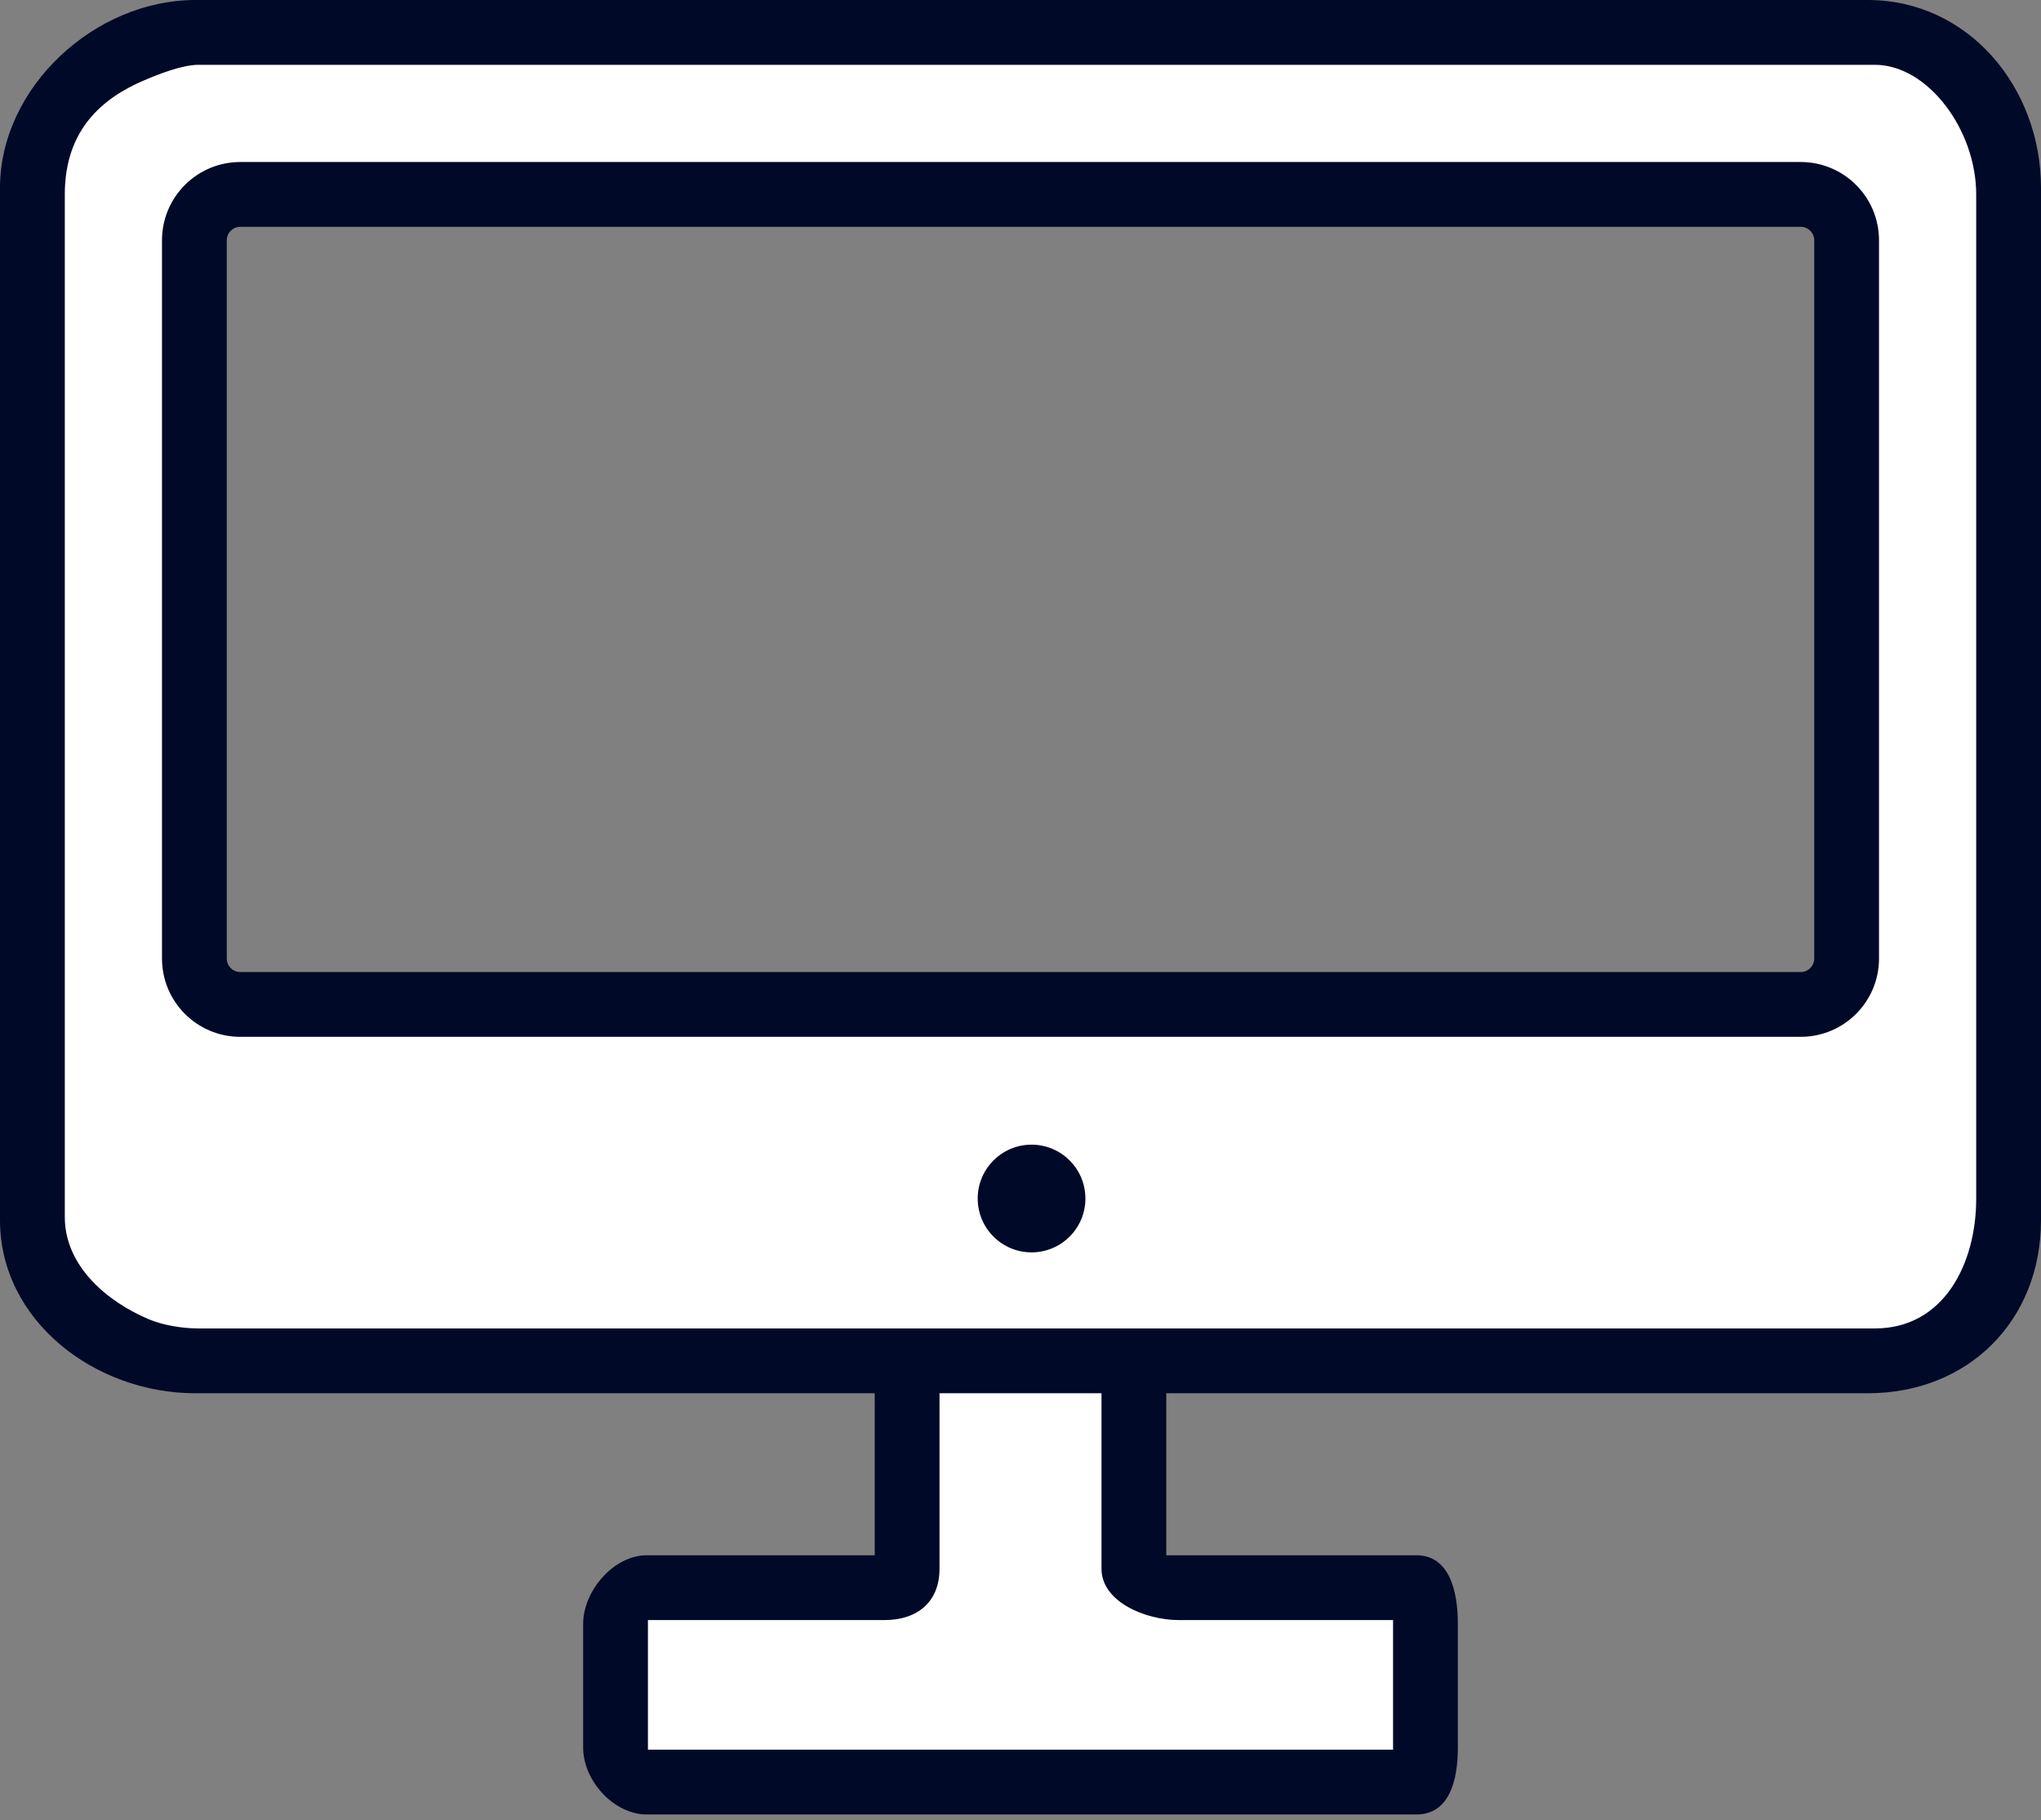 <svg width="120" height="107" viewBox="0 0 120 107" fill="none" xmlns="http://www.w3.org/2000/svg">
<rect x="0" y="0" width="120" height="107" fill="#808080" stroke="none"/>
<g clip-path="url(#clip0)">
<path fill-rule="evenodd" clip-rule="evenodd" d="M80.5 105H38.5L35.5 102.5L36.5 93.5H53V80H10.5L5.5 78L2.5 75V70V8L6.5 2.5L10.5 1.5H110.5L115.5 4L117.5 7V11L118.5 73L117.5 76L115.5 78L110.5 80H67V86V91.5L71 93.5H78.5H83V97L84 102.5L80.5 105ZM15 59H107L109 56.5L108.5 14L105 11H14L11.5 14V57L15 59Z" fill="white" stroke="black"/>
<path d="M110.476 14.128C110.476 11.585 108.415 9.524 105.872 9.524H14.128C11.585 9.524 9.524 11.585 9.524 14.128V56.347C9.524 58.891 11.585 60.952 14.128 60.952H105.871C108.415 60.952 110.476 58.891 110.476 56.349V14.128ZM106.667 56.349C106.667 56.787 106.311 57.143 105.872 57.143H14.128C13.69 57.143 13.333 56.787 13.333 56.349V14.128C13.333 13.69 13.69 13.333 14.128 13.333H105.871C106.311 13.333 106.667 13.69 106.667 14.128V56.349Z" fill="#000928"/>
<path d="M60.65 73.623C62.398 73.623 63.816 72.206 63.816 70.457C63.816 68.709 62.398 67.291 60.65 67.291C58.902 67.291 57.484 68.709 57.484 70.457C57.484 72.206 58.902 73.623 60.65 73.623Z" fill="#000928"/>
<path d="M109.815 0H11.484C5.575 0 0 5.133 0 11.042V71.728C0 77.638 5.575 81.905 11.484 81.905H51.72H51.429V91.429H38.029C36.084 91.429 34.286 93.518 34.286 95.463V102.735C34.286 104.678 36.084 106.667 38.029 106.667H83.27C85.213 106.667 85.714 104.678 85.714 102.735V95.463C85.714 93.518 85.213 91.429 83.27 91.429H68.571V81.905H69.579H109.815C115.724 81.905 120 77.638 120 71.73V11.044C120 5.133 115.724 0 109.815 0ZM81.905 95.238V102.857H38.095V95.238H52.006C53.949 95.238 55.238 94.166 55.238 92.223V81.905H64.762V92.223C64.762 94.166 67.35 95.238 69.293 95.238H81.905ZM116.19 70.476C116.19 74.286 114.286 78.095 110.236 78.095H11.669C10.714 78.095 9.568 77.903 8.743 77.552C6.263 76.505 3.81 74.406 3.81 71.545V11.429C3.81 7.619 6.025 5.756 8.505 4.709C9.33 4.358 10.714 3.81 11.669 3.81H110.236C113.333 3.81 116.19 7.619 116.19 11.429V70.476Z" fill="#000928"/>
</g>
<defs>
<clipPath id="clip0">
<rect width="120" height="106.667" fill="white"/>
</clipPath>
</defs>
</svg>
